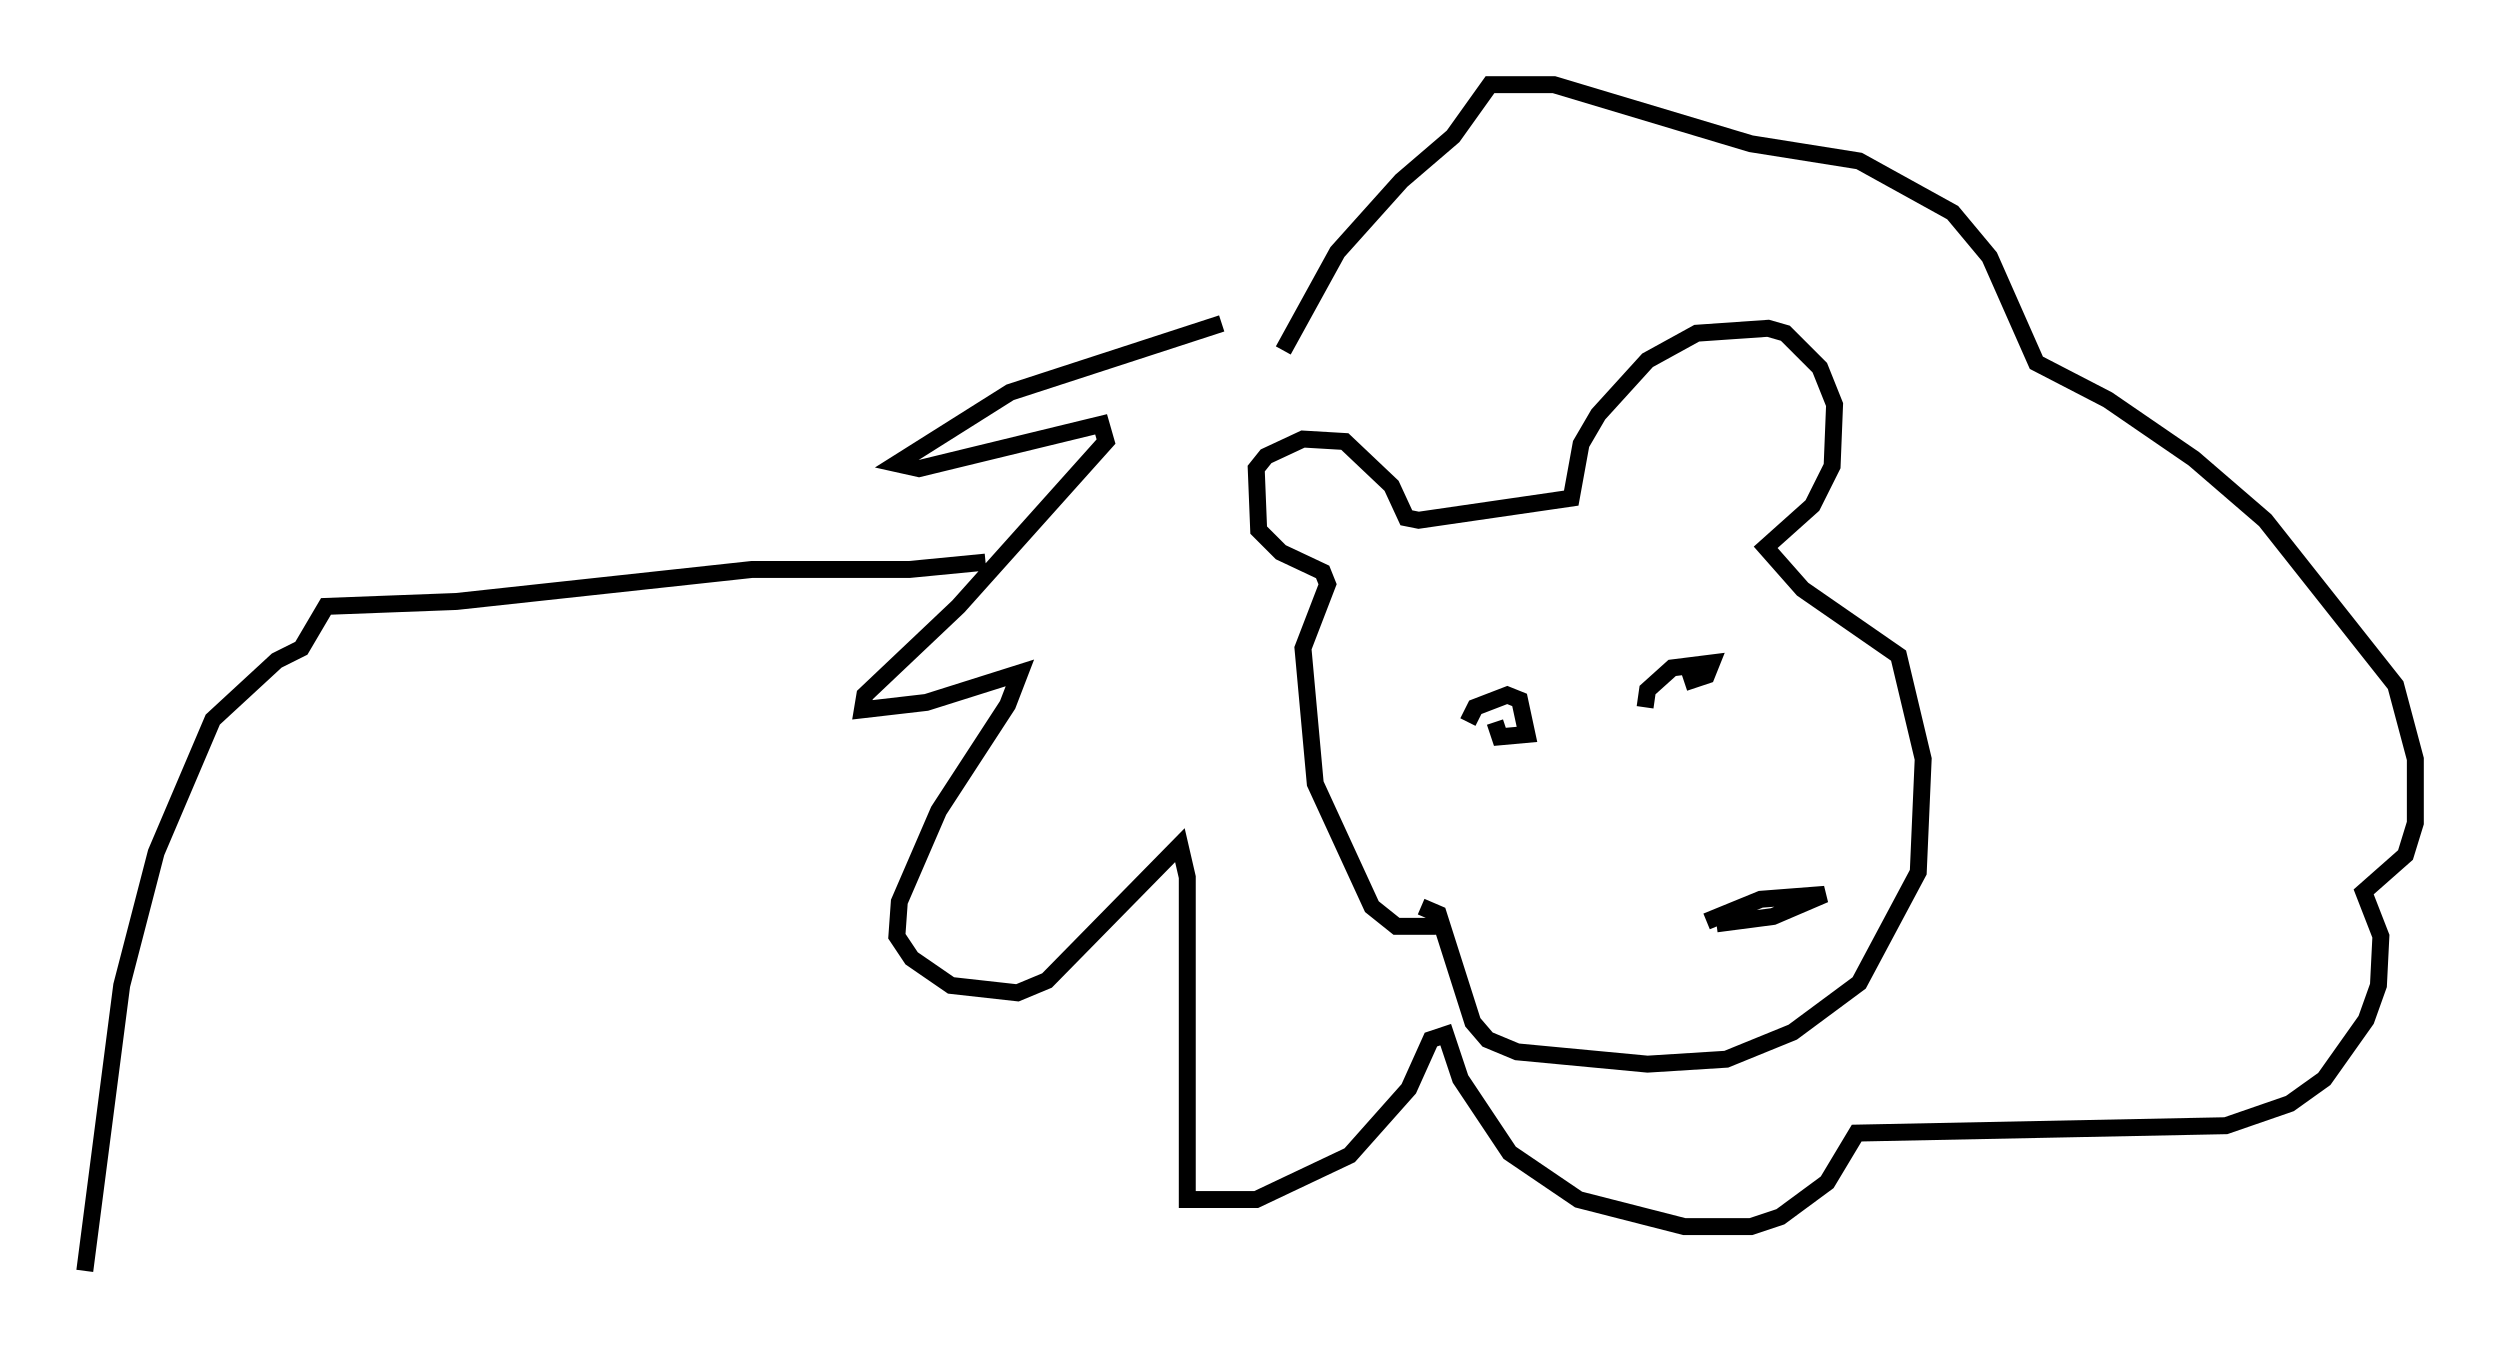 <?xml version="1.0" encoding="utf-8" ?>
<svg baseProfile="full" height="80.011" version="1.1" width="147.553" xmlns="http://www.w3.org/2000/svg" xmlns:ev="http://www.w3.org/2001/xml-events" xmlns:xlink="http://www.w3.org/1999/xlink"><defs /><rect fill="white" height="80.011" width="147.553" x="0" y="0" /><path d="M78.497, 17.927 m-6.391, 1.162 l-12.492, 4.067 -6.682, 4.212 l1.307, 0.291 10.749, -2.615 l0.291, 1.017 -8.715, 9.732 l-5.52, 5.229 -0.145, 0.872 l3.777, -0.436 5.52, -1.743 l-0.726, 1.888 -4.067, 6.246 l-2.324, 5.374 -0.145, 2.034 l0.872, 1.307 2.324, 1.598 l3.922, 0.436 1.743, -0.726 l7.844, -7.989 0.436, 1.888 l0.0, 19.028 4.067, 0.0 l5.52, -2.615 3.486, -3.922 l1.307, -2.905 0.872, -0.291 l0.872, 2.615 2.905, 4.358 l4.067, 2.76 6.246, 1.598 l3.922, 0.0 1.743, -0.581 l2.76, -2.034 1.743, -2.905 l21.788, -0.436 3.777, -1.307 l2.034, -1.453 2.469, -3.486 l0.726, -2.034 0.145, -2.905 l-1.017, -2.615 2.469, -2.179 l0.581, -1.888 0.0, -3.777 l-1.162, -4.358 -7.698, -9.732 l-4.212, -3.631 -5.084, -3.486 l-4.212, -2.179 -2.76, -6.246 l-2.179, -2.615 -5.52, -3.05 l-6.391, -1.017 -11.62, -3.486 l-3.777, 0.0 -2.179, 3.05 l-3.05, 2.615 -3.777, 4.212 l-3.196, 5.81 m9.006, 33.989 l-2.324, 0.0 -1.453, -1.162 l-3.341, -7.263 -0.726, -7.989 l1.453, -3.777 -0.291, -0.726 l-2.469, -1.162 -1.307, -1.307 l-0.145, -3.631 0.581, -0.726 l2.179, -1.017 2.469, 0.145 l2.76, 2.615 0.872, 1.888 l0.726, 0.145 9.006, -1.307 l0.581, -3.196 1.017, -1.743 l2.905, -3.196 2.905, -1.598 l4.212, -0.291 1.017, 0.291 l2.034, 2.034 0.872, 2.179 l-0.145, 3.631 -1.162, 2.324 l-2.76, 2.469 2.179, 2.469 l5.665, 3.922 1.453, 6.101 l-0.291, 6.682 -3.486, 6.536 l-3.922, 2.905 -3.922, 1.598 l-4.648, 0.291 -7.698, -0.726 l-1.743, -0.726 -0.872, -1.017 l-2.034, -6.391 -1.017, -0.436 m16.849, 0.872 l3.196, -1.307 3.777, -0.291 l-3.05, 1.307 -3.341, 0.436 m-14.67, -11.911 l0.436, -0.872 1.888, -0.726 l0.726, 0.291 0.436, 2.034 l-1.598, 0.145 -0.291, -0.872 m8.86, -0.872 l0.145, -1.017 1.453, -1.307 l2.324, -0.291 -0.291, 0.726 l-1.307, 0.436 m-41.251, -7.117 l-4.503, 0.436 -9.296, 0.0 l-17.43, 1.888 -7.698, 0.291 l-1.453, 2.469 -1.453, 0.726 l-3.777, 3.486 -3.341, 7.844 l-2.034, 7.844 -2.179, 16.849 " fill="none" stroke="black" stroke-width="1" /></svg>